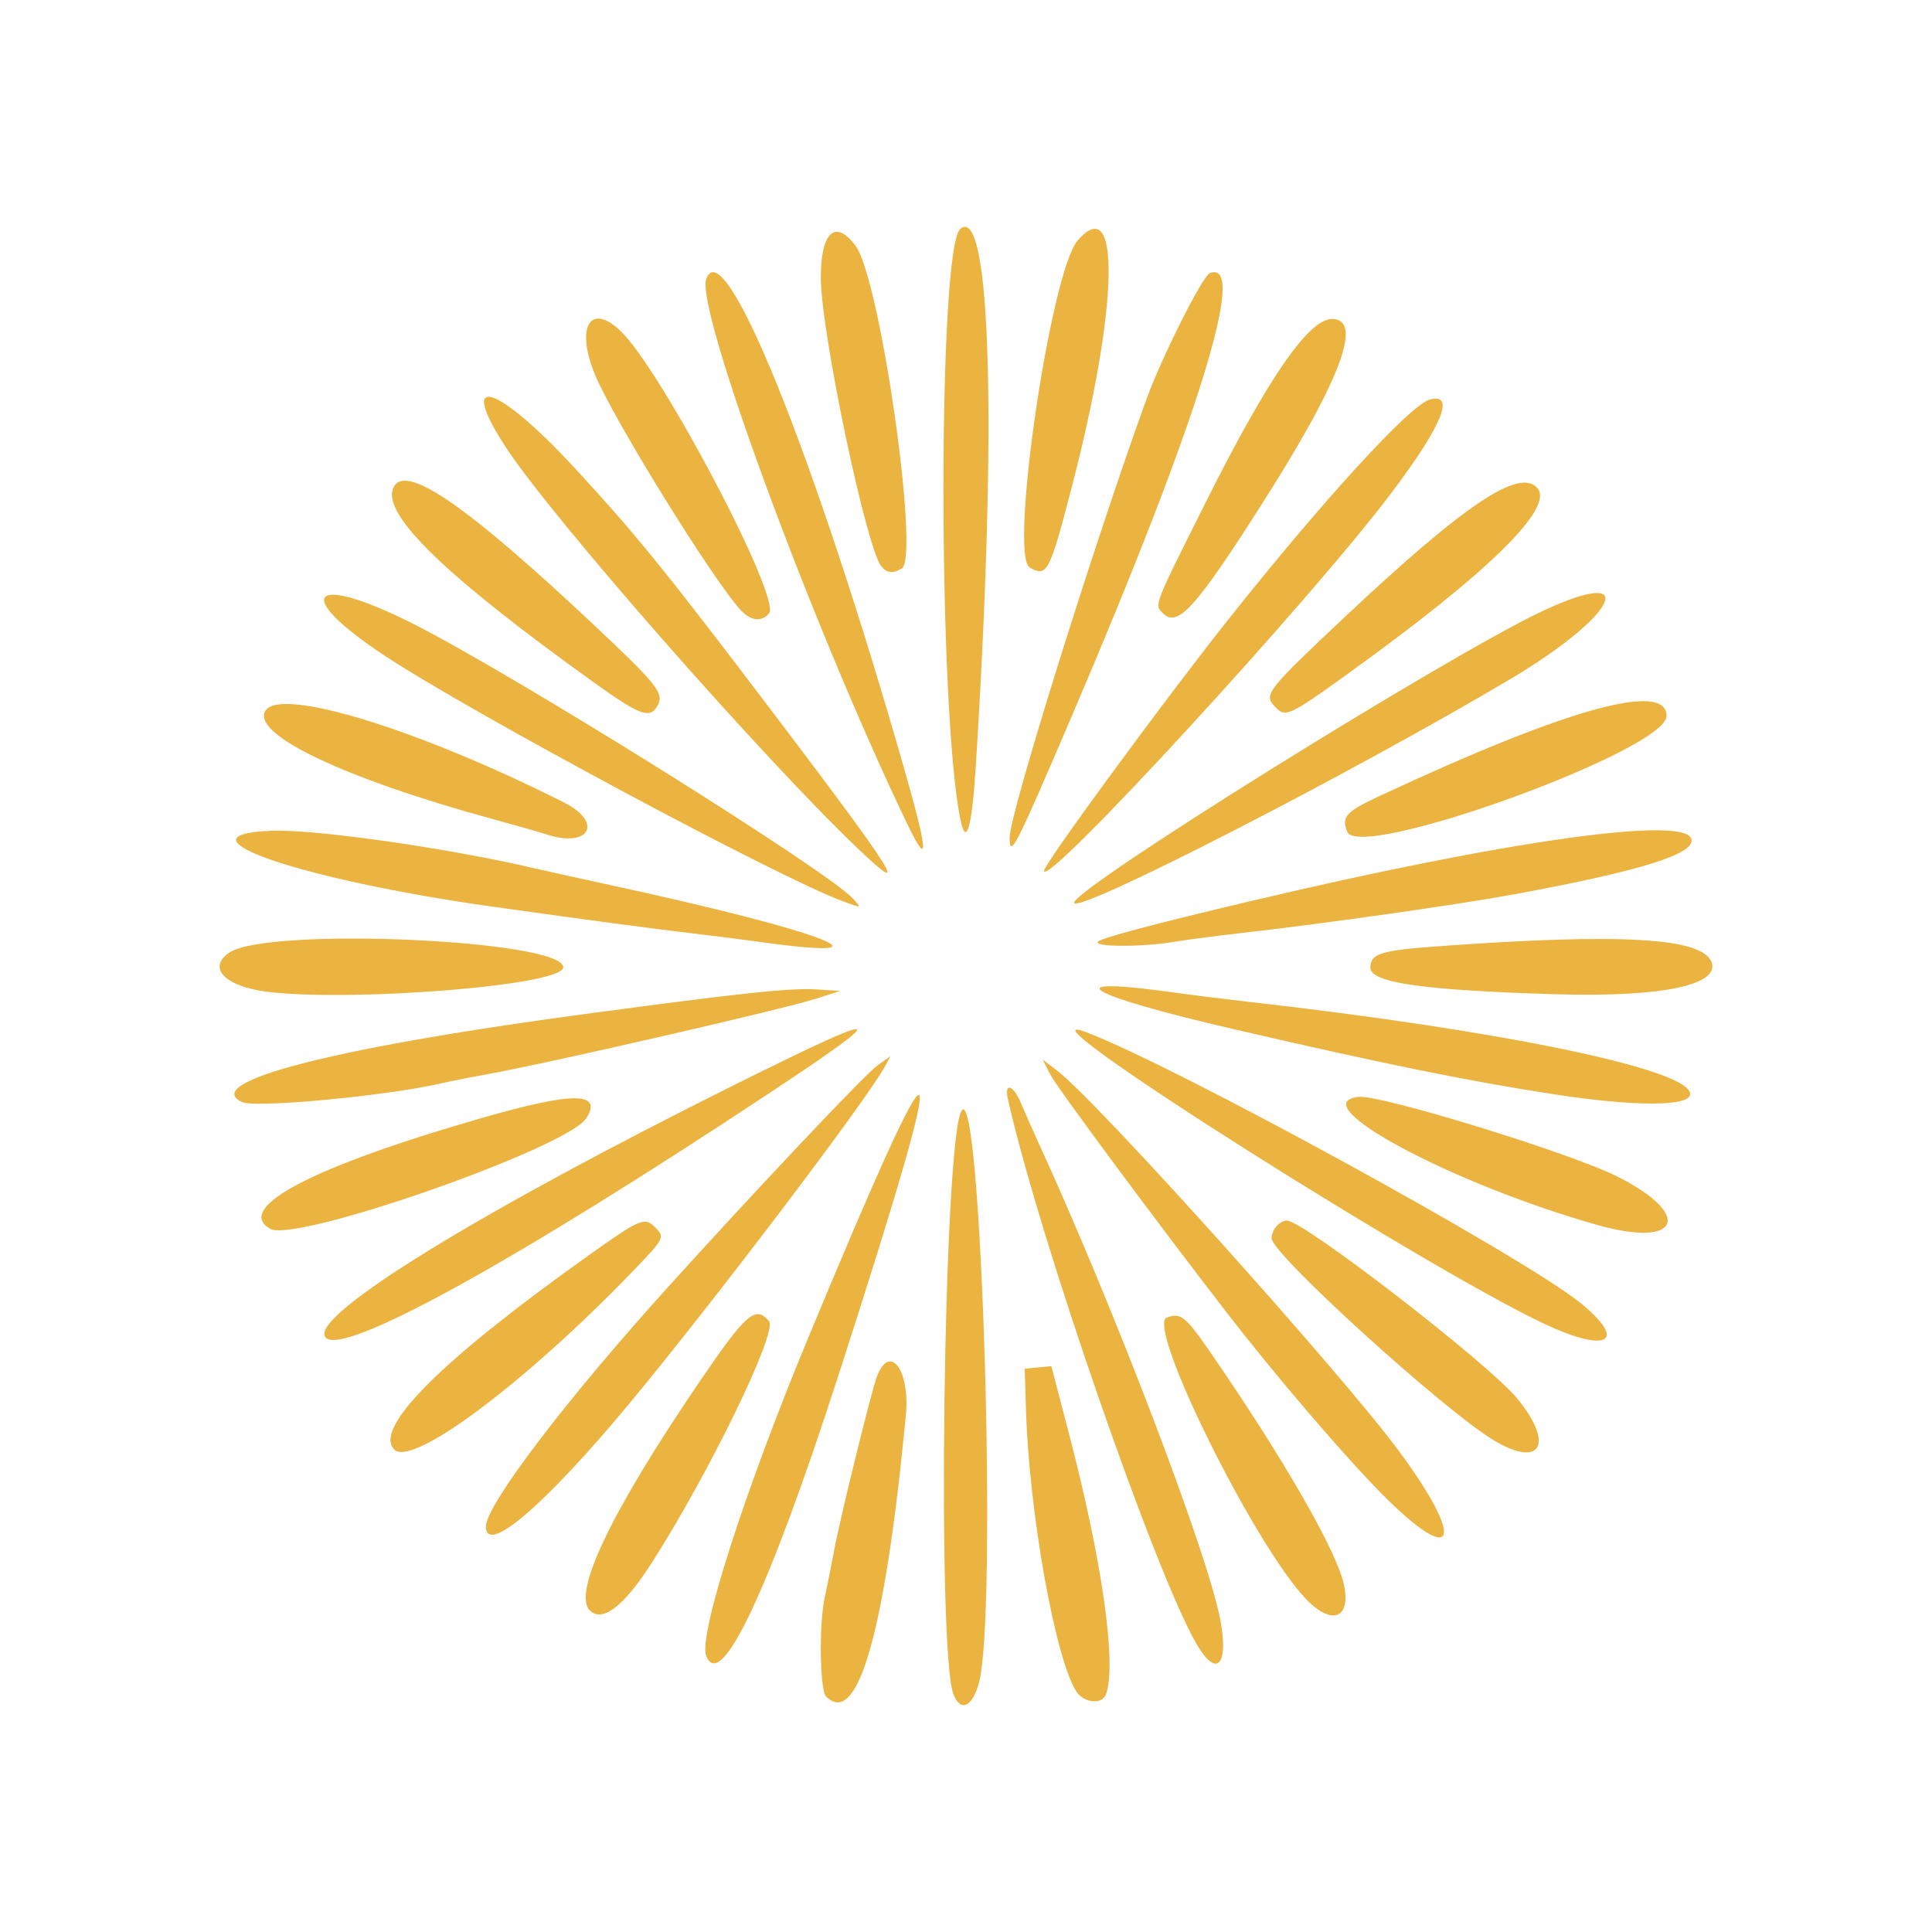 <?xml version="1.0" encoding="UTF-8" standalone="no"?>
<!-- Created with Inkscape (http://www.inkscape.org/) -->

<svg
   version="1.1"
   width="150"
   height="150"
   viewBox="0 0 150 150"
   id="svg5"
   sodipodi:docname="logo.svg"
   inkscape:version="1.2.2 (b0a8486, 2022-12-01)"
   inkscape:export-filename="../android/app/src/main/res/mipmap-xxxhdpi/ic_launcher.png"
   inkscape:export-xdpi="122.88"
   inkscape:export-ydpi="122.88"
   xmlns:inkscape="http://www.inkscape.org/namespaces/inkscape"
   xmlns:sodipodi="http://sodipodi.sourceforge.net/DTD/sodipodi-0.dtd"
   xmlns="http://www.w3.org/2000/svg"
   xmlns:svg="http://www.w3.org/2000/svg">
  <sodipodi:namedview
     id="namedview7"
     pagecolor="#ffffff"
     bordercolor="#000000"
     borderopacity="0.25"
     inkscape:showpageshadow="2"
     inkscape:pageopacity="0.0"
     inkscape:pagecheckerboard="0"
     inkscape:deskcolor="#d1d1d1"
     showgrid="false"
     inkscape:zoom="1"
     inkscape:cx="-70.5"
     inkscape:cy="1"
     inkscape:window-width="1440"
     inkscape:window-height="768"
     inkscape:window-x="0"
     inkscape:window-y="25"
     inkscape:window-maximized="0"
     inkscape:current-layer="svg5" />
  <defs
     id="defs50">
    <linearGradient
       id="linearGradient845"
       inkscape:swatch="solid">
      <stop
         style="stop-color:#669fe4;stop-opacity:1;"
         offset="0"
         id="stop843" />
    </linearGradient>
  </defs>
  <rect
     style="fill:#ffffff;fill-opacity:1;stroke:none;stroke-width:0;stroke-dasharray:none;stroke-dashoffset:0"
     id="rect340"
     width="150"
     height="150"
     x="0"
     y="0" />
  <g
     id="g52"
     style="fill:#ebb441;fill-opacity:1"
     transform="translate(14.667,15.167)">
    <path
       style="fill:#ebb441;fill-opacity:1;stroke-width:0.333"
       d="m 59.359,116.374 c -1.299,-3.317 -0.763,-42.816 0.614,-45.276 1.565,-2.797 2.835,39.469 1.337,44.5 -0.539,1.811 -1.41,2.158 -1.951,0.776 z m -9.887,0.172 c -0.496,-0.496 -0.564,-5.637 -0.102,-7.715 0.171,-0.769 0.491,-2.373 0.711,-3.564 0.461,-2.497 2.903,-12.426 3.337,-13.566 0.994,-2.614 2.58,-0.505 2.247,2.989 -1.6,16.797 -3.731,24.318 -6.193,21.857 z m 19.441,-0.368 c -1.641,-2.505 -3.682,-13.896 -3.924,-21.911 l -0.096,-3.167 1.033,-0.101 1.033,-0.101 1.375,5.267 c 2.59,9.922 3.726,17.974 2.856,20.24 -0.302,0.786 -1.705,0.645 -2.277,-0.228 z m -28.75,-2.788 c -0.612,-1.595 2.955,-12.726 7.892,-24.623 10.813,-26.059 11.465,-25.283 2.379,2.833 C 45.03,108.323 41.275,116.288 40.163,113.39 Z m 38.092,-0.876 C 75.045,107.037 66.047,81.069 63.587,70.183 c -0.302,-1.337 0.41,-1.147 1,0.266 0.272,0.651 0.92,2.113 1.44,3.25 5.893,12.882 13.133,31.907 14.06,36.945 0.646,3.512 -0.302,4.479 -1.832,1.869 z m -47.13,-2.647 c -1.364,-1.364 1.685,-7.717 8.525,-17.767 3.617,-5.315 4.346,-5.947 5.394,-4.684 0.686,0.826 -4.749,11.99 -9.196,18.89 -2.104,3.265 -3.766,4.518 -4.723,3.561 z m 55.581,-0.913 C 82.691,104.733 74.298,87.758 75.919,87.136 c 1.093,-0.419 1.454,-0.124 3.519,2.881 5.585,8.124 9.643,15.185 10.223,17.789 0.603,2.703 -0.915,3.293 -2.955,1.148 z M 23.059,103.35 c 5.33e-4,-1.645 6.164,-9.762 13.983,-18.417 6.947,-7.689 15.45,-16.693 16.411,-17.377 l 1.016,-0.724 -0.422,0.789 c -1.369,2.557 -13.552,18.62 -19.957,26.311 -6.514,7.822 -11.031,11.679 -11.031,9.417 z m 69.456,-2.636 C 89.572,97.727 84.246,91.496 80.593,86.767 74.936,79.441 67.38,69.247 66.882,68.268 l -0.592,-1.165 1.134,0.865 c 3.08,2.349 21.997,23.406 26.515,29.515 5.293,7.157 4.413,9.154 -1.424,3.231 z M 15.948,97.378 c -1.653,-1.653 3.595,-6.9 15.077,-15.073 4.029,-2.868 4.353,-3.005 5.177,-2.181 0.769,0.769 0.726,0.852 -1.726,3.397 -8.381,8.696 -17.139,15.247 -18.528,13.857 z m 85.444,-0.668 c -3.806,-2.244 -17.333,-14.524 -17.333,-15.735 0,-0.663 0.619,-1.375 1.196,-1.375 1.282,0 15.616,11.073 17.864,13.8 2.894,3.511 1.887,5.439 -1.726,3.309 z M 10.572,88.622 C 9.525,86.928 22.503,78.944 42.401,69.04 54.22,63.157 54.781,63.268 45.225,69.598 24.994,82.999 11.631,90.335 10.572,88.622 Z m 95.486,-0.633 C 97.888,84.496 63.058,62.473 69.642,64.963 c 6.966,2.635 33.876,17.375 38.395,21.031 3.438,2.782 2.373,3.855 -1.978,1.995 z m -99.75,-7.749 c -2.816,-1.64 3.281,-4.828 16.49,-8.623 7.042,-2.023 9.328,-2.016 8.068,0.023 -1.423,2.302 -22.624,9.726 -24.558,8.599 z m 103.083,-0.29 C 98.107,76.773 86.397,70.503 90.801,69.995 c 1.682,-0.194 16.39,4.326 20.07,6.168 5.95,2.978 4.929,5.591 -1.479,3.787 z M 4.142,70.403 C 0.819,68.872 11.176,66.191 30.392,63.609 42.93,61.924 46.71,61.52 48.725,61.65 l 1.833,0.118 -1.833,0.593 c -2.546,0.824 -21.018,5.067 -25.667,5.896 -1.192,0.213 -2.767,0.525 -3.5,0.694 -4.196,0.967 -14.387,1.926 -15.417,1.451 z M 105.892,69.779 c -6.786,-1.054 -12.832,-2.283 -24.667,-5.017 -11.805,-2.727 -14.176,-4.206 -4.564,-2.847 1.227,0.173 3.731,0.485 5.564,0.693 19.916,2.256 34.333,5.264 34.333,7.163 0,0.987 -4.343,0.99 -10.667,0.008 z m 0.167,-7.755 C 95.794,61.716 91.725,61.131 91.725,59.963 c 0,-1.09 0.8,-1.339 5.357,-1.669 14.164,-1.023 20.407,-0.659 21.133,1.233 0.689,1.795 -3.936,2.745 -12.156,2.498 z M 4.892,61.624 c -2.484,-0.599 -3.245,-1.853 -1.729,-2.847 3.047,-1.996 25.896,-0.976 25.896,1.156 0,1.545 -19.203,2.888 -24.167,1.69 z M 44.059,57.927 c -1.008,-0.143 -3.333,-0.436 -5.167,-0.652 -3.01,-0.354 -7.839,-1 -15.333,-2.051 C 8.7,53.139 -1.466,49.65 6.396,49.333 c 3.377,-0.136 13.797,1.353 20.496,2.929 0.733,0.173 3.508,0.786 6.167,1.363 16.422,3.566 22.452,5.924 11,4.301 z m 26.531,0.009 c 0.289,-0.289 4.438,-1.39 11.803,-3.132 19.964,-4.723 33.91,-6.679 34.268,-4.805 0.22,1.153 -3.942,2.45 -13.601,4.238 -4.452,0.824 -14.75,2.287 -21.5,3.054 -1.833,0.208 -4.148,0.513 -5.145,0.677 -2.501,0.412 -6.248,0.391 -5.825,-0.032 z M 50.725,54.788 C 45.732,52.941 21.982,40.209 15.225,35.757 7.926,30.947 9.403,29.232 17.385,33.25 c 7.722,3.887 32.22,19.192 34.173,21.35 0.692,0.765 0.713,0.761 -0.833,0.189 z m 18,0.131 c 0,-1.125 29.209,-19.305 36.418,-22.667 7.675,-3.579 5.754,0.38 -2.584,5.326 -12.498,7.414 -33.833,18.349 -33.833,17.34 z M 51.892,50.672 C 44.337,43.439 28.2,25.046 24.632,19.6 c -3.886,-5.931 -0.776,-5.021 5.304,1.552 4.76,5.146 7.067,7.994 15.649,19.317 9.371,12.363 10.539,14.253 6.307,10.202 z m 14.5,1.765 c 0,-0.521 9.309,-13.213 14.304,-19.503 7.43,-9.357 14.154,-16.693 15.66,-17.087 1.991,-0.521 0.95,2.013 -2.968,7.221 -6.251,8.309 -26.996,30.878 -26.996,29.37 z M 55.793,48.85 C 48.406,33.484 39.289,8.753 40.169,6.461 c 1.411,-3.678 8.334,13.478 15.389,38.139 1.843,6.441 1.915,7.741 0.236,4.25 z m 7.931,1 c -0.003,-1.827 6.544,-22.792 10.643,-34.083 1.164,-3.205 4.337,-9.513 4.893,-9.726 3.016,-1.157 -0.906,11.455 -10.646,34.232 -4.467,10.446 -4.887,11.27 -4.89,9.577 z M 27.725,49.604 C 27.267,49.452 25.392,48.918 23.559,48.417 11.991,45.254 4.781,41.811 5.946,40.005 c 1.19,-1.846 11.896,1.448 23.173,7.13 3.105,1.565 1.966,3.584 -1.393,2.47 z m 62.202,-0.198 c -0.456,-1.188 -0.126,-1.539 2.666,-2.841 14.433,-6.73 22.132,-8.867 22.132,-6.142 0,2.661 -23.901,11.319 -24.798,8.983 z M 59.916,48.538 C 58.15,40.239 58.133,4.06 59.893,2.6 62.271,0.626 62.765,17.878 61.089,44.381 60.793,49.064 60.356,50.61 59.916,48.538 Z M 31.544,37.89 C 20.01,29.628 15.047,24.848 15.846,22.768 c 0.803,-2.094 5.53,1.116 15.627,10.613 4.911,4.619 5.427,5.272 4.918,6.223 -0.573,1.07 -1.338,0.8 -4.847,-1.714 z m 52.696,1.726 c -0.787,-0.87 -0.452,-1.288 5.587,-6.96 9.301,-8.736 13.524,-11.546 14.885,-9.906 1.279,1.541 -3.854,6.562 -14.67,14.349 -4.747,3.418 -4.919,3.492 -5.802,2.517 z M 42.823,32.183 C 40.611,29.76 32.882,17.254 31.508,13.874 30.027,10.229 31.143,8.308 33.473,10.489 36.609,13.423 46.016,31.28 45.044,32.451 44.466,33.148 43.61,33.044 42.823,32.183 Z m 32.788,0.255 c -0.665,-0.665 -0.737,-0.48 3.382,-8.7 4.804,-9.587 7.947,-14.139 9.76,-14.139 2.458,0 0.655,4.78 -5.376,14.256 -5.228,8.213 -6.609,9.74 -7.766,8.583 z M 53.766,28.815 C 52.595,27.404 49.067,10.586 49.062,6.391 c -0.004,-3.559 1.133,-4.591 2.708,-2.457 1.894,2.565 4.986,24.143 3.586,25.029 -0.661,0.419 -1.159,0.373 -1.591,-0.147 z m 11.51,0.073 c -1.607,-0.934 1.628,-22.968 3.728,-25.387 3.379,-3.894 3.163,5.219 -0.455,19.135 -1.734,6.67 -1.925,7.036 -3.273,6.252 z"
       id="path337" />
  </g>
</svg>
